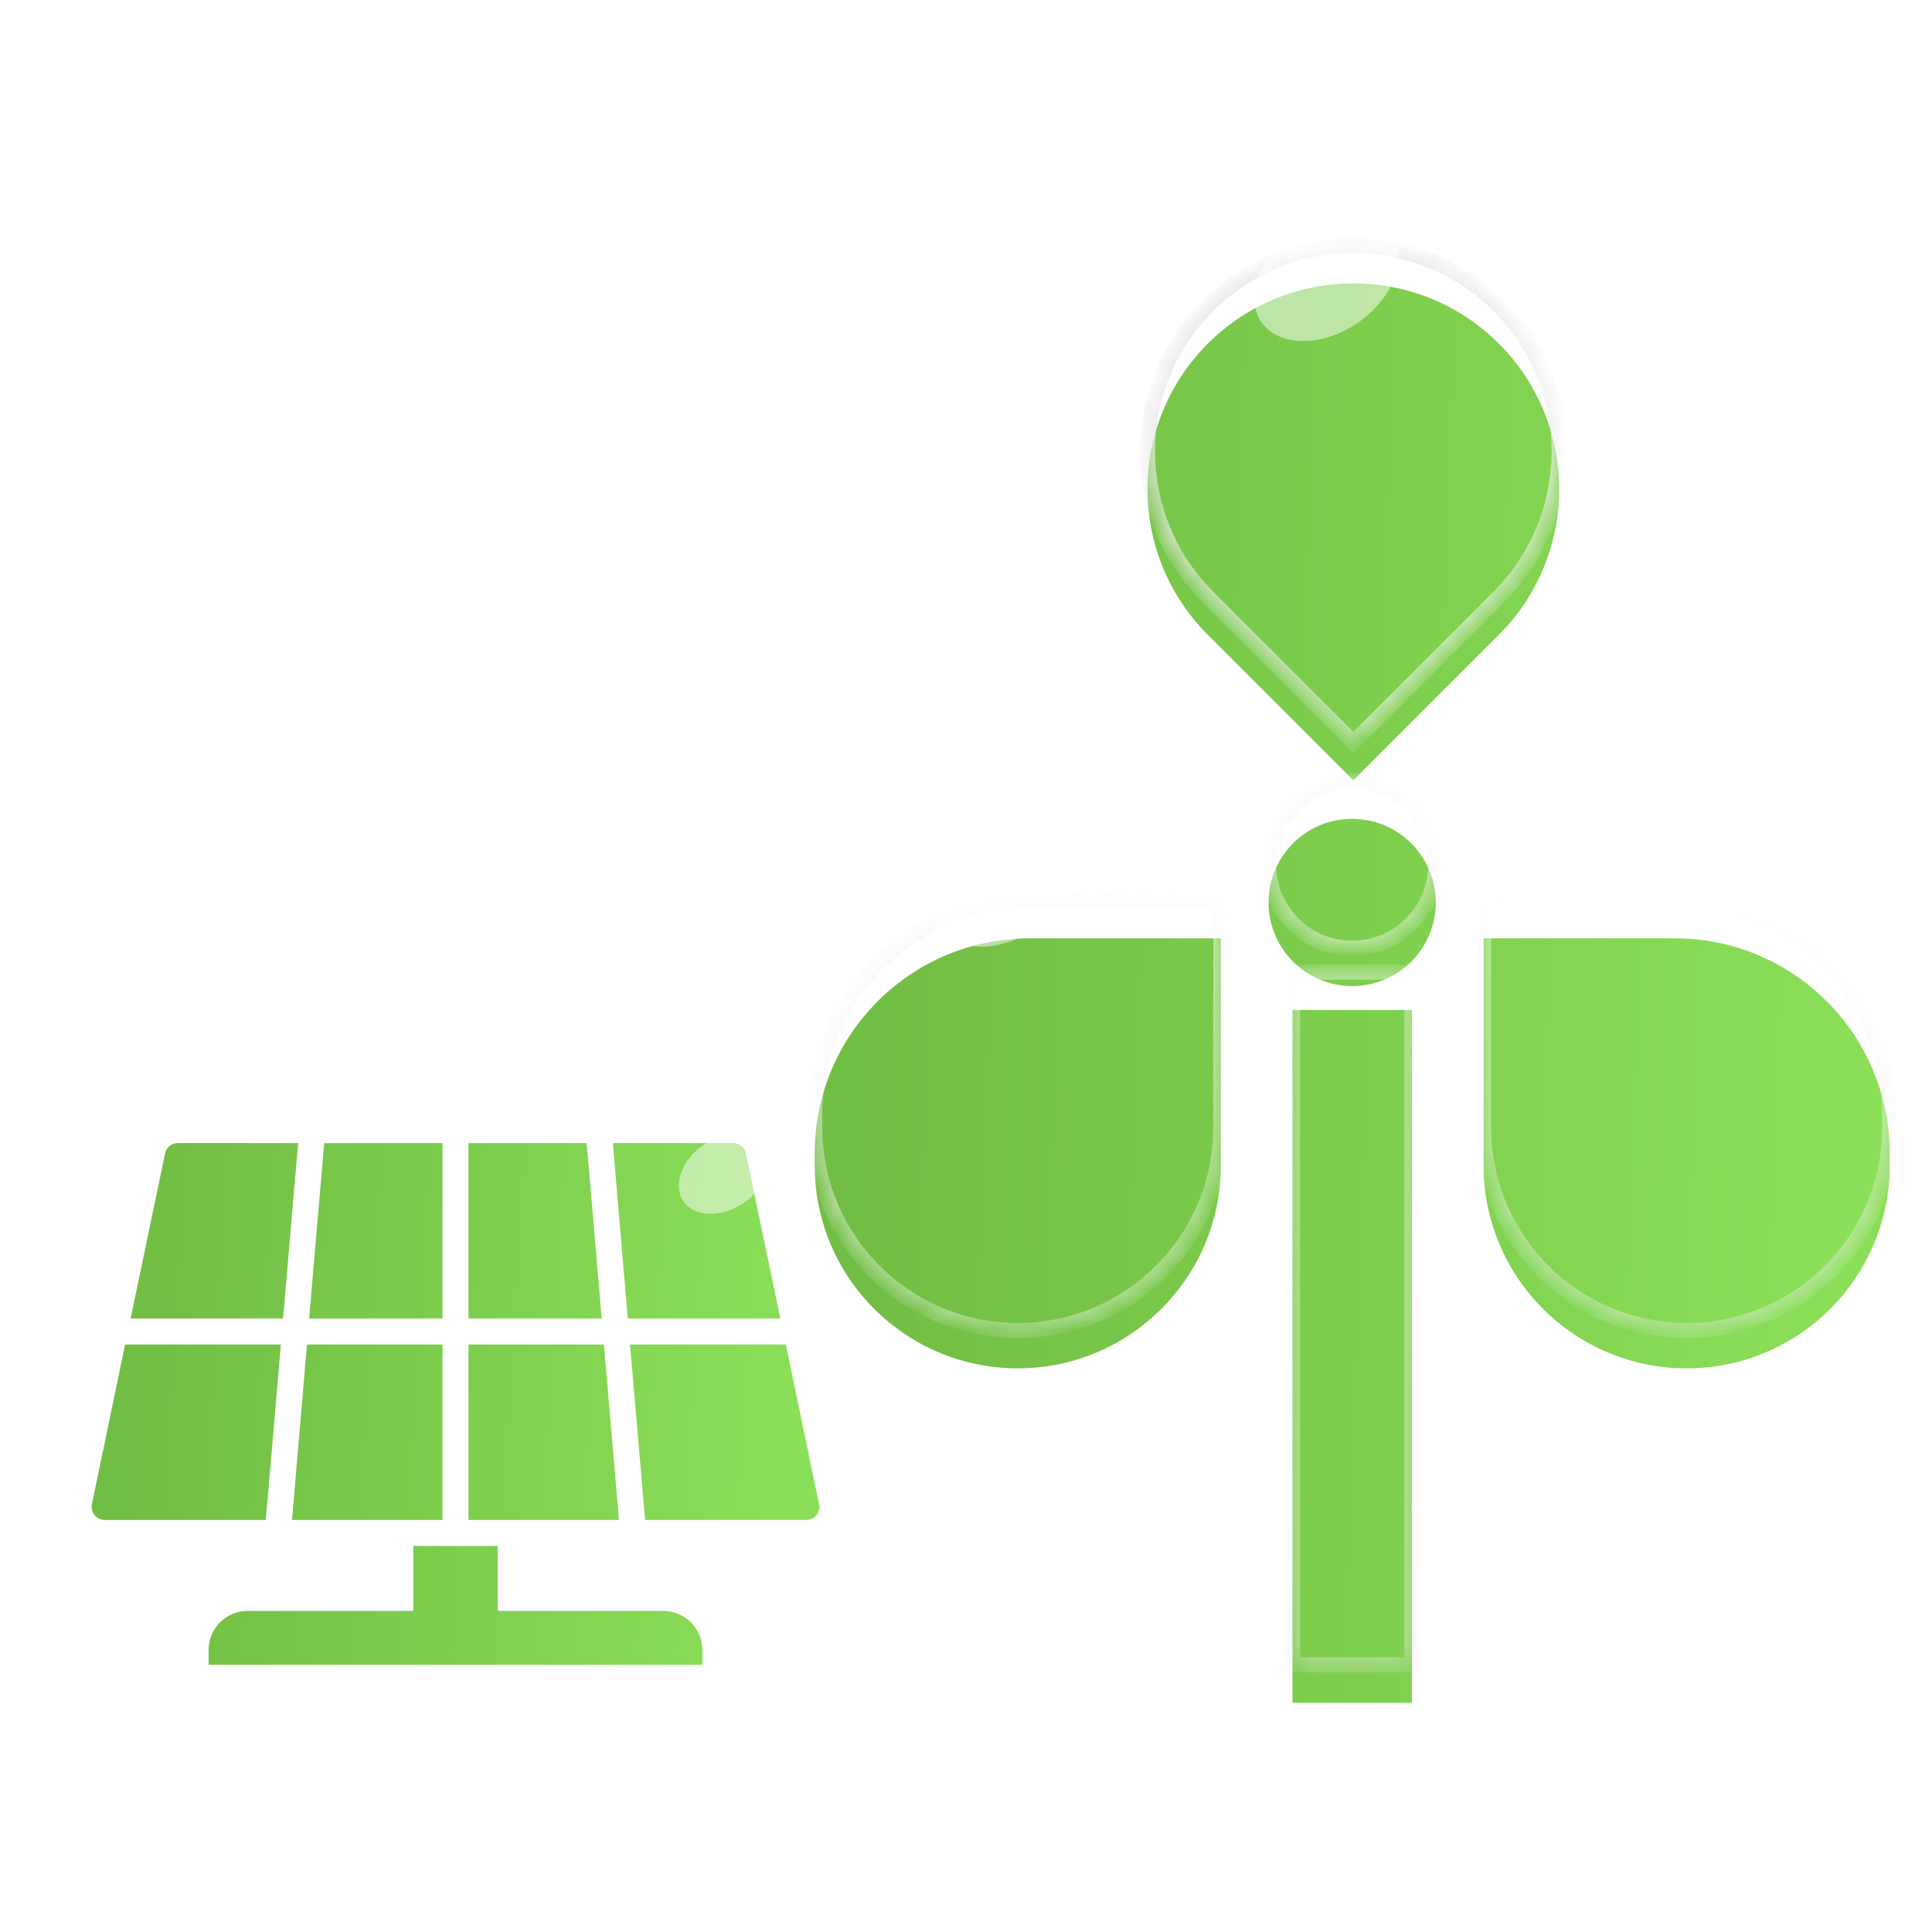 <svg width="98" height="98" viewBox="0 0 98 98" fill="none" xmlns="http://www.w3.org/2000/svg">
<g id="INTERMITTENCY COMPATIBLE green">
<g id="windmill">
<mask id="path-1-inside-1_5294_59597" fill="white">
<path fill-rule="evenodd" clip-rule="evenodd" d="M68.647 37.663L76.03 30.28C80.107 26.202 80.107 19.591 76.03 15.514C71.952 11.437 65.341 11.437 61.264 15.514C57.187 19.591 57.187 26.202 61.264 30.28L68.647 37.663ZM75.254 45.678V57.191C75.254 62.879 79.866 67.491 85.555 67.491C91.243 67.491 95.855 62.879 95.855 57.191V56.584C95.855 50.561 90.972 45.678 84.949 45.678H75.254ZM61.927 57.191V45.678H52.233C46.209 45.678 41.326 50.561 41.326 56.584V57.191C41.326 62.879 45.938 67.491 51.627 67.491C57.315 67.491 61.927 62.879 61.927 57.191ZM72.83 43.859C72.83 46.201 70.931 48.1 68.589 48.1C66.246 48.1 64.347 46.201 64.347 43.859C64.347 41.516 66.246 39.617 68.589 39.617C70.931 39.617 72.83 41.516 72.83 43.859ZM71.62 49.311H65.561V84.454H71.62V49.311Z"/>
</mask>
<g filter="url(#filter0_i_5294_59597)">
<path fill-rule="evenodd" clip-rule="evenodd" d="M68.647 37.663L76.03 30.28C80.107 26.202 80.107 19.591 76.03 15.514C71.952 11.437 65.341 11.437 61.264 15.514C57.187 19.591 57.187 26.202 61.264 30.28L68.647 37.663ZM75.254 45.678V57.191C75.254 62.879 79.866 67.491 85.555 67.491C91.243 67.491 95.855 62.879 95.855 57.191V56.584C95.855 50.561 90.972 45.678 84.949 45.678H75.254ZM61.927 57.191V45.678H52.233C46.209 45.678 41.326 50.561 41.326 56.584V57.191C41.326 62.879 45.938 67.491 51.627 67.491C57.315 67.491 61.927 62.879 61.927 57.191ZM72.83 43.859C72.83 46.201 70.931 48.1 68.589 48.1C66.246 48.1 64.347 46.201 64.347 43.859C64.347 41.516 66.246 39.617 68.589 39.617C70.931 39.617 72.83 41.516 72.83 43.859ZM71.62 49.311H65.561V84.454H71.62V49.311Z" fill="url(#paint0_linear_5294_59597)"/>
</g>
<path d="M76.03 30.28L75.758 30.009L75.758 30.009L76.03 30.28ZM68.647 37.663L68.376 37.934L68.647 38.205L68.918 37.934L68.647 37.663ZM76.03 15.514L76.301 15.243L76.301 15.243L76.03 15.514ZM61.264 15.514L61.535 15.785L61.535 15.785L61.264 15.514ZM61.264 30.28L60.993 30.551L60.993 30.551L61.264 30.28ZM75.254 45.678V45.295H74.871V45.678H75.254ZM61.927 45.678H62.31V45.295H61.927V45.678ZM65.561 49.311V48.928H65.177V49.311H65.561ZM71.62 49.311H72.003V48.928H71.62V49.311ZM65.561 84.454H65.177V84.837H65.561V84.454ZM71.62 84.454V84.837H72.003V84.454H71.62ZM75.758 30.009L68.376 37.391L68.918 37.934L76.301 30.551L75.758 30.009ZM75.758 15.785C79.686 19.713 79.686 26.081 75.758 30.009L76.301 30.551C80.528 26.324 80.528 19.47 76.301 15.243L75.758 15.785ZM61.535 15.785C65.463 11.858 71.831 11.858 75.758 15.785L76.301 15.243C72.074 11.016 65.22 11.016 60.993 15.243L61.535 15.785ZM61.535 30.009C57.608 26.081 57.608 19.713 61.535 15.785L60.993 15.243C56.766 19.47 56.766 26.324 60.993 30.551L61.535 30.009ZM68.918 37.391L61.535 30.009L60.993 30.551L68.376 37.934L68.918 37.391ZM75.638 57.191V45.678H74.871V57.191H75.638ZM85.555 67.107C80.078 67.107 75.638 62.667 75.638 57.191H74.871C74.871 63.091 79.654 67.874 85.555 67.874V67.107ZM95.472 57.191C95.472 62.667 91.032 67.107 85.555 67.107V67.874C91.455 67.874 96.239 63.091 96.239 57.191H95.472ZM95.472 56.584V57.191H96.239V56.584H95.472ZM84.949 46.062C90.76 46.062 95.472 50.773 95.472 56.584H96.239C96.239 50.349 91.184 45.295 84.949 45.295V46.062ZM75.254 46.062H84.949V45.295H75.254V46.062ZM61.543 45.678V57.191H62.31V45.678H61.543ZM52.233 46.062H61.927V45.295H52.233V46.062ZM41.71 56.584C41.71 50.773 46.421 46.062 52.233 46.062V45.295C45.997 45.295 40.943 50.349 40.943 56.584H41.71ZM41.71 57.191V56.584H40.943V57.191H41.71ZM51.627 67.107C46.15 67.107 41.71 62.667 41.71 57.191H40.943C40.943 63.091 45.726 67.874 51.627 67.874V67.107ZM61.543 57.191C61.543 62.667 57.103 67.107 51.627 67.107V67.874C57.527 67.874 62.31 63.091 62.31 57.191H61.543ZM68.589 48.483C71.143 48.483 73.214 46.413 73.214 43.859H72.447C72.447 45.989 70.719 47.716 68.589 47.716V48.483ZM63.964 43.859C63.964 46.413 66.035 48.483 68.589 48.483V47.716C66.458 47.716 64.731 45.989 64.731 43.859H63.964ZM68.589 39.234C66.035 39.234 63.964 41.304 63.964 43.859H64.731C64.731 41.728 66.458 40.001 68.589 40.001V39.234ZM73.214 43.859C73.214 41.304 71.143 39.234 68.589 39.234V40.001C70.719 40.001 72.447 41.728 72.447 43.859H73.214ZM65.561 49.695H71.62V48.928H65.561V49.695ZM65.944 84.454V49.311H65.177V84.454H65.944ZM71.62 84.07H65.561V84.837H71.62V84.07ZM71.236 49.311V84.454H72.003V49.311H71.236Z" fill="url(#paint1_linear_5294_59597)" mask="url(#path-1-inside-1_5294_59597)"/>
</g>
<g id="Light">
<g id="Ellipse 255" opacity="0.5" filter="url(#filter1_f_5294_59597)">
<ellipse cx="4" cy="2.8" rx="4" ry="2.8" transform="matrix(0.826 -0.564 0.564 0.826 62.398 14.012)" fill="white"/>
</g>
<g id="Ellipse 256" opacity="0.5" filter="url(#filter2_f_5294_59597)">
<ellipse cx="4" cy="2.8" rx="4" ry="2.8" transform="matrix(0.826 -0.564 0.564 0.826 46.078 44.732)" fill="white"/>
</g>
<g id="Ellipse 257" opacity="0.5" filter="url(#filter3_f_5294_59597)">
<ellipse cx="4" cy="2.8" rx="4" ry="2.8" transform="matrix(0.826 -0.564 0.564 0.826 75.838 43.773)" fill="white"/>
</g>
</g>
<g id="solar" clip-path="url(#clip0_5294_59597)">
<g id="Icon">
<g id="Vector" filter="url(#filter4_i_5294_59597)">
<path d="M15.01 57.383L15.122 56.065H9.018C8.866 56.063 8.718 56.115 8.6 56.211C8.481 56.308 8.401 56.442 8.372 56.592L6.626 64.963H14.358L15.01 57.383ZM13.6 73.862L14.246 66.281H6.348L4.661 74.39C4.642 74.486 4.644 74.584 4.668 74.679C4.692 74.774 4.736 74.862 4.798 74.938C4.859 75.013 4.937 75.074 5.025 75.116C5.113 75.158 5.21 75.18 5.307 75.181H13.481L13.6 73.862ZM22.446 75.181V66.281H15.57C15.489 67.201 14.874 74.475 14.812 75.181H22.446ZM22.446 56.065H16.447C16.188 59.031 15.933 61.997 15.682 64.963H22.446V56.065ZM39.861 66.281H31.957L32.61 73.862L32.722 75.181H40.903C41.001 75.18 41.098 75.158 41.187 75.116C41.276 75.074 41.354 75.013 41.417 74.937C41.478 74.861 41.522 74.773 41.545 74.678C41.568 74.584 41.569 74.485 41.549 74.39L39.861 66.281ZM39.584 64.963L37.837 56.592C37.809 56.443 37.73 56.309 37.613 56.213C37.496 56.117 37.349 56.064 37.198 56.065H31.087C31.149 56.736 31.766 64.08 31.845 64.963L39.584 64.963ZM29.875 57.383L29.756 56.065H23.764V64.963H30.521L29.875 57.383ZM31.285 73.862L30.633 66.282H23.764V75.18H31.397L31.285 73.862ZM33.651 79.795H25.247V76.499H20.962V79.795H12.559C12.034 79.795 11.531 80.004 11.161 80.374C10.79 80.745 10.581 81.248 10.581 81.772V83.421C10.582 83.595 10.651 83.763 10.775 83.886C10.898 84.01 11.066 84.079 11.24 84.08H34.97C35.144 84.079 35.312 84.01 35.435 83.886C35.559 83.763 35.629 83.595 35.629 83.421V81.772C35.627 81.249 35.419 80.746 35.048 80.376C34.678 80.005 34.175 79.796 33.651 79.795Z" fill="url(#paint2_linear_5294_59597)"/>
</g>
</g>
<g id="Ellipse 257_2" opacity="0.5" filter="url(#filter5_f_5294_59597)">
<ellipse cx="2.487" cy="1.793" rx="2.487" ry="1.793" transform="matrix(0.826 -0.564 0.564 0.826 33.656 59.454)" fill="white"/>
</g>
</g>
</g>
<defs>
<filter id="filter0_i_5294_59597" x="41.326" y="12.456" width="54.529" height="73.916" filterUnits="userSpaceOnUse" color-interpolation-filters="sRGB">
<feFlood flood-opacity="0" result="BackgroundImageFix"/>
<feBlend mode="normal" in="SourceGraphic" in2="BackgroundImageFix" result="shape"/>
<feColorMatrix in="SourceAlpha" type="matrix" values="0 0 0 0 0 0 0 0 0 0 0 0 0 0 0 0 0 0 127 0" result="hardAlpha"/>
<feOffset dy="1.918"/>
<feGaussianBlur stdDeviation="1.438"/>
<feComposite in2="hardAlpha" operator="arithmetic" k2="-1" k3="1"/>
<feColorMatrix type="matrix" values="0 0 0 0 1 0 0 0 0 1 0 0 0 0 1 0 0 0 0.75 0"/>
<feBlend mode="normal" in2="shape" result="effect1_innerShadow_5294_59597"/>
</filter>
<filter id="filter1_f_5294_59597" x="57.859" y="5.076" width="18.844" height="17.982" filterUnits="userSpaceOnUse" color-interpolation-filters="sRGB">
<feFlood flood-opacity="0" result="BackgroundImageFix"/>
<feBlend mode="normal" in="SourceGraphic" in2="BackgroundImageFix" result="shape"/>
<feGaussianBlur stdDeviation="2.88" result="effect1_foregroundBlur_5294_59597"/>
</filter>
<filter id="filter2_f_5294_59597" x="41.539" y="35.797" width="18.844" height="17.982" filterUnits="userSpaceOnUse" color-interpolation-filters="sRGB">
<feFlood flood-opacity="0" result="BackgroundImageFix"/>
<feBlend mode="normal" in="SourceGraphic" in2="BackgroundImageFix" result="shape"/>
<feGaussianBlur stdDeviation="2.88" result="effect1_foregroundBlur_5294_59597"/>
</filter>
<filter id="filter3_f_5294_59597" x="71.299" y="34.837" width="18.844" height="17.982" filterUnits="userSpaceOnUse" color-interpolation-filters="sRGB">
<feFlood flood-opacity="0" result="BackgroundImageFix"/>
<feBlend mode="normal" in="SourceGraphic" in2="BackgroundImageFix" result="shape"/>
<feGaussianBlur stdDeviation="2.88" result="effect1_foregroundBlur_5294_59597"/>
</filter>
<filter id="filter4_i_5294_59597" x="4.648" y="56.065" width="36.914" height="29.933" filterUnits="userSpaceOnUse" color-interpolation-filters="sRGB">
<feFlood flood-opacity="0" result="BackgroundImageFix"/>
<feBlend mode="normal" in="SourceGraphic" in2="BackgroundImageFix" result="shape"/>
<feColorMatrix in="SourceAlpha" type="matrix" values="0 0 0 0 0 0 0 0 0 0 0 0 0 0 0 0 0 0 127 0" result="hardAlpha"/>
<feOffset dy="1.918"/>
<feGaussianBlur stdDeviation="0.959"/>
<feComposite in2="hardAlpha" operator="arithmetic" k2="-1" k3="1"/>
<feColorMatrix type="matrix" values="0 0 0 0 1 0 0 0 0 1 0 0 0 0 1 0 0 0 0.5 0"/>
<feBlend mode="normal" in2="shape" result="effect1_innerShadow_5294_59597"/>
</filter>
<filter id="filter5_f_5294_59597" x="28.678" y="51.738" width="16.087" height="15.587" filterUnits="userSpaceOnUse" color-interpolation-filters="sRGB">
<feFlood flood-opacity="0" result="BackgroundImageFix"/>
<feBlend mode="normal" in="SourceGraphic" in2="BackgroundImageFix" result="shape"/>
<feGaussianBlur stdDeviation="2.877" result="effect1_foregroundBlur_5294_59597"/>
</filter>
<linearGradient id="paint0_linear_5294_59597" x1="7.825" y1="12.456" x2="97.757" y2="15.835" gradientUnits="userSpaceOnUse">
<stop stop-color="#5FB847"/>
<stop offset="0.427" stop-color="#72BE44"/>
<stop offset="0.974" stop-color="#8BDF58"/>
</linearGradient>
<linearGradient id="paint1_linear_5294_59597" x1="58.86" y1="17.93" x2="90.108" y2="76.843" gradientUnits="userSpaceOnUse">
<stop offset="0.002" stop-color="#E6E6E6"/>
<stop offset="0.549" stop-color="white" stop-opacity="0.475"/>
<stop offset="1" stop-color="#E6E6E6" stop-opacity="0.57"/>
</linearGradient>
<linearGradient id="paint2_linear_5294_59597" x1="-18.031" y1="56.065" x2="42.677" y2="60.033" gradientUnits="userSpaceOnUse">
<stop stop-color="#5FB847"/>
<stop offset="0.427" stop-color="#72BE44"/>
<stop offset="0.974" stop-color="#8BDF58"/>
</linearGradient>
<clipPath id="clip0_5294_59597">
<rect width="42.191" height="35.479" fill="white" transform="translate(2.012 48.977)"/>
</clipPath>
</defs>
</svg>
